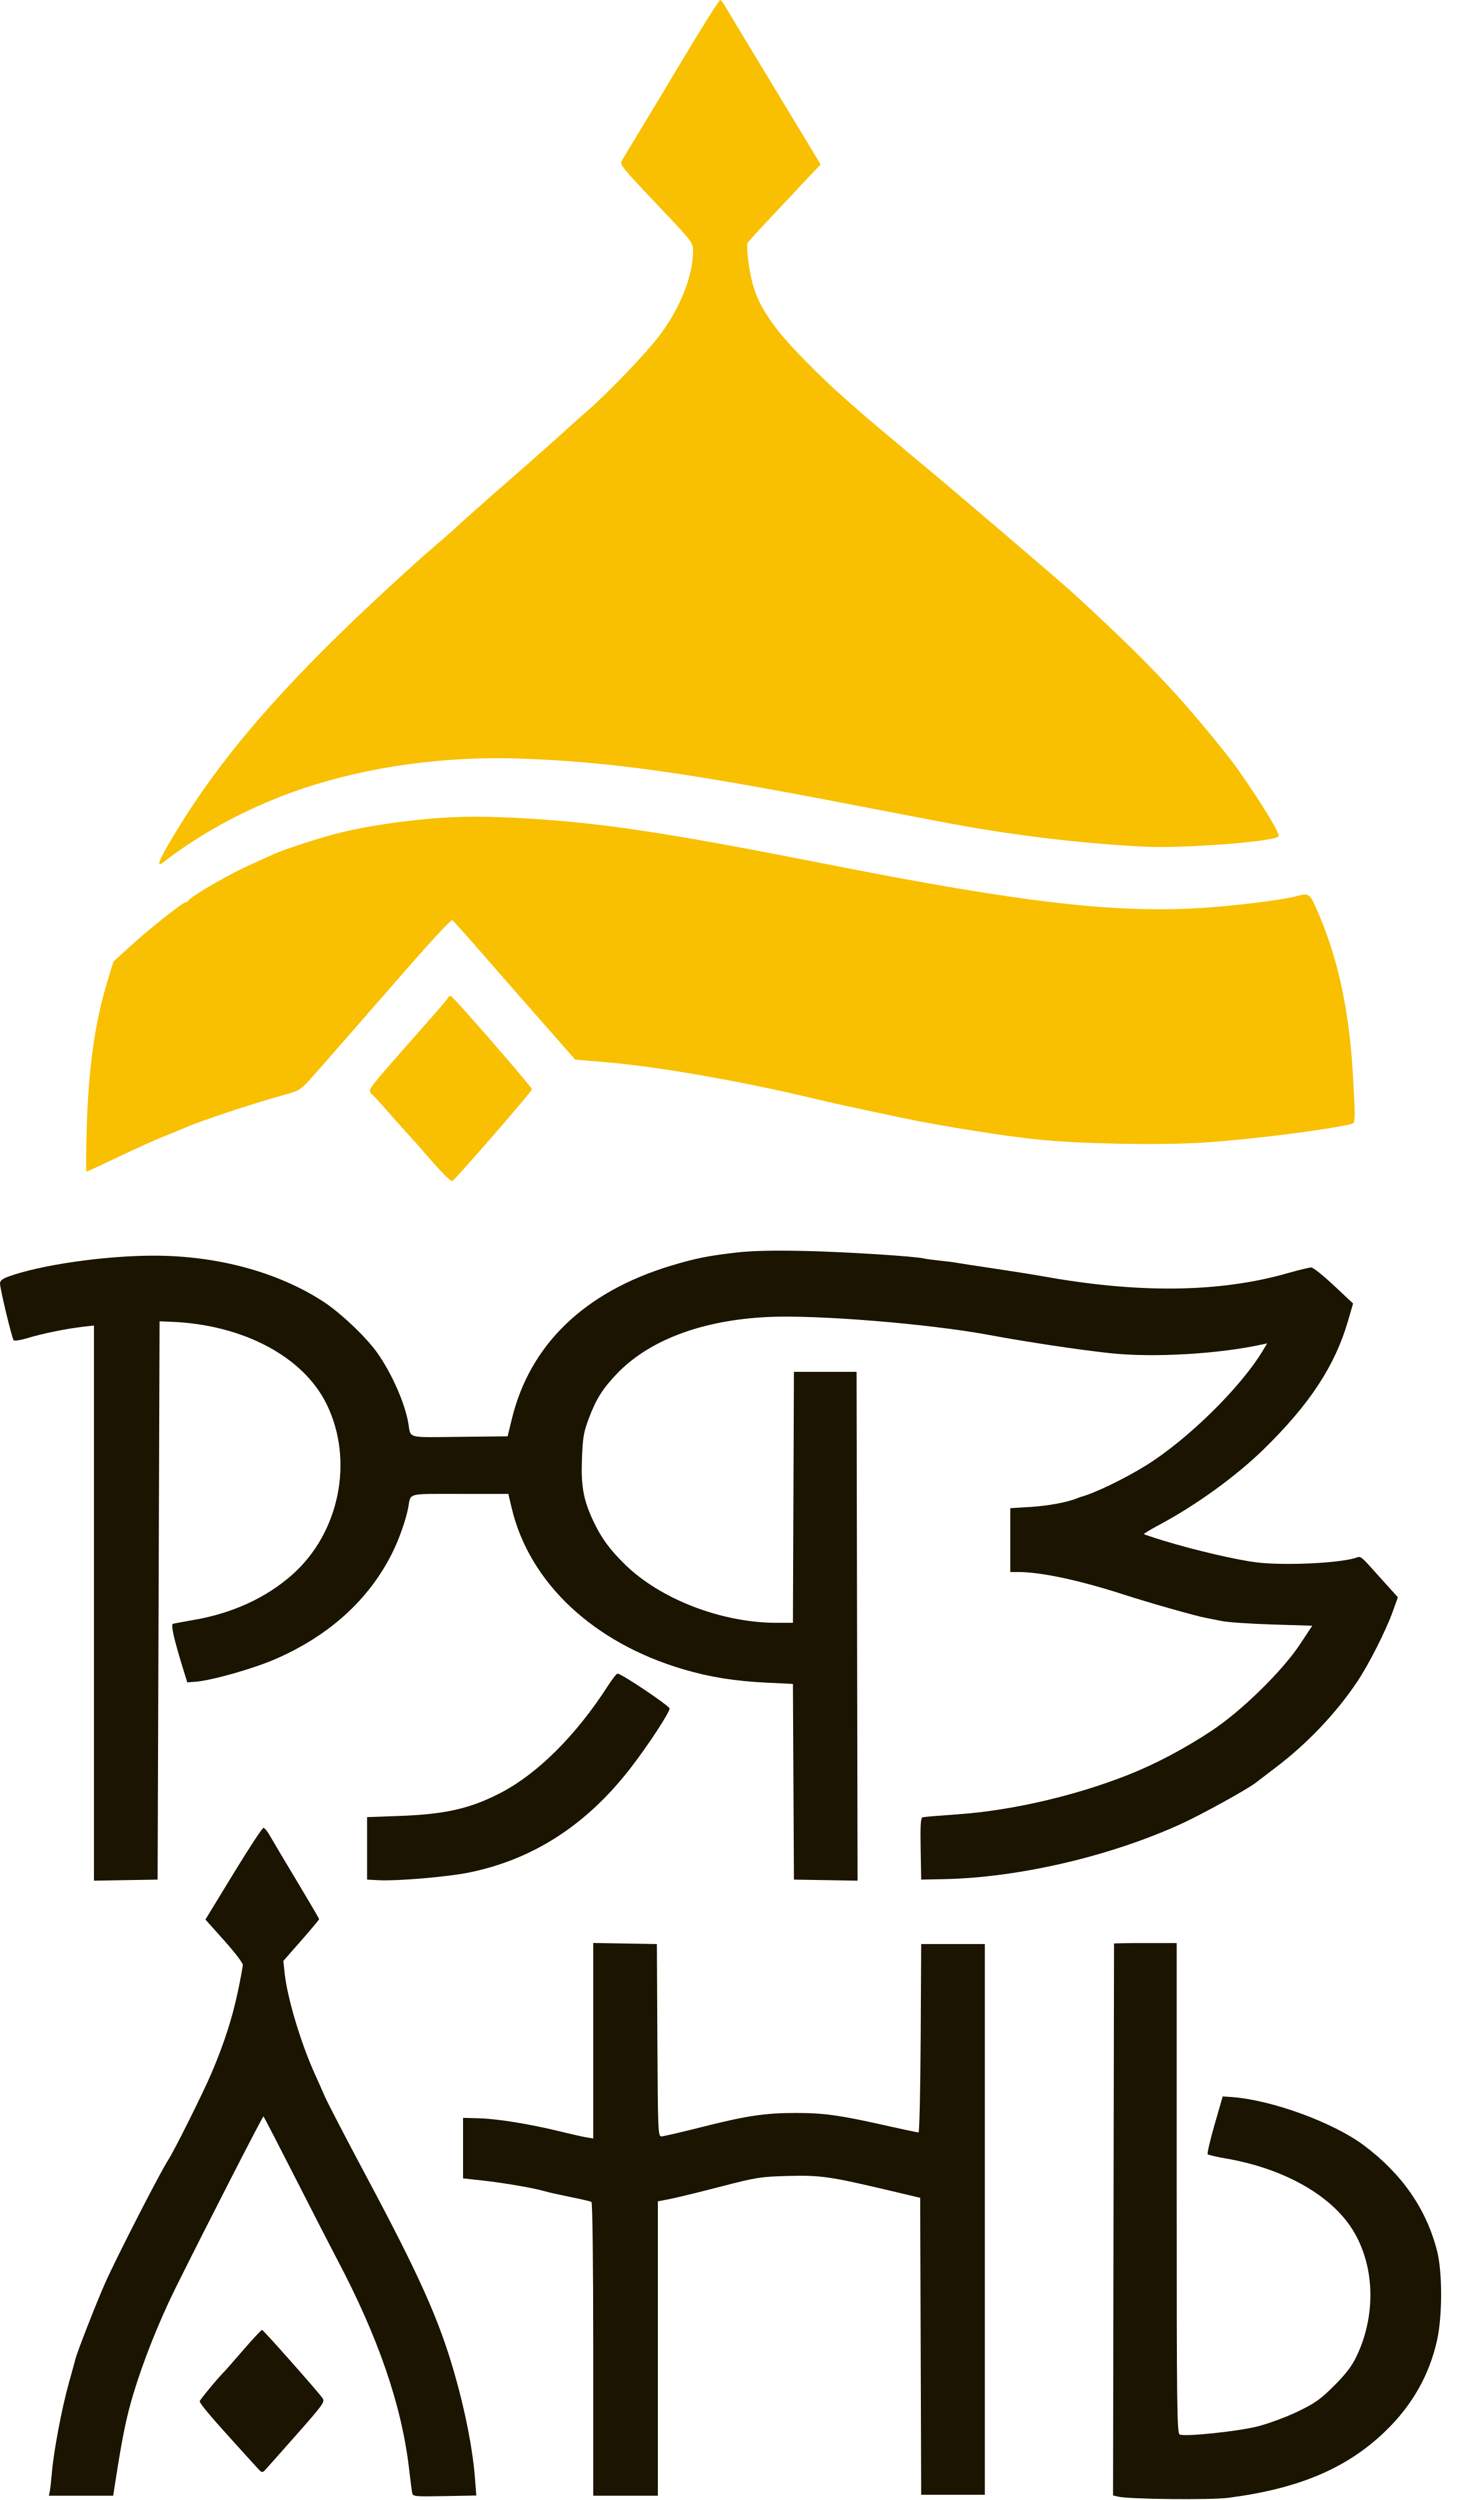 <svg width="49" height="84" viewBox="0 0 49 84" fill="none" xmlns="http://www.w3.org/2000/svg">
<path fill-rule="evenodd" clip-rule="evenodd" d="M23.469 1.132C23.09 1.754 22.724 2.359 22.657 2.476C22.591 2.594 22.21 3.227 21.812 3.883C21.04 5.157 20.952 5.303 20.887 5.428C20.832 5.532 20.942 5.666 21.994 6.777C23.296 8.151 23.293 8.147 23.291 8.44C23.288 9.265 22.869 10.328 22.187 11.245C21.748 11.835 20.415 13.227 19.703 13.839C19.56 13.961 19.279 14.212 19.078 14.396C18.876 14.581 18.494 14.923 18.228 15.158C17.962 15.392 17.712 15.614 17.672 15.65C17.633 15.686 17.379 15.907 17.107 16.142C16.6 16.579 15.324 17.714 15.265 17.779C15.247 17.799 15.01 18.007 14.739 18.241C14.467 18.476 14.212 18.697 14.171 18.733C9.944 22.524 7.57 25.184 5.841 28.068C5.328 28.924 5.232 29.175 5.494 28.971C6.833 27.931 8.488 27.059 10.229 26.479C12.404 25.754 14.979 25.402 17.469 25.49C20.455 25.595 22.958 25.942 28.622 27.038C29.364 27.182 30.282 27.358 30.662 27.43C31.042 27.501 31.501 27.589 31.682 27.624C33.816 28.04 36.296 28.343 38.459 28.451C39.757 28.515 42.795 28.284 42.97 28.107C43.039 28.037 42.457 27.076 41.604 25.854C41.285 25.396 40.21 24.09 39.579 23.393C38.66 22.379 37.782 21.512 36.12 19.979C35.724 19.614 32.024 16.452 31.09 15.68C30.764 15.411 30.483 15.176 30.465 15.158C30.447 15.14 30.166 14.903 29.84 14.633C29.515 14.362 29.144 14.049 29.017 13.937C28.891 13.825 28.609 13.578 28.392 13.388C27.578 12.677 26.487 11.564 26.108 11.06C25.654 10.455 25.453 10.082 25.302 9.564C25.175 9.132 25.068 8.269 25.127 8.159C25.15 8.117 25.538 7.692 25.99 7.213C26.443 6.735 26.843 6.309 26.879 6.267C26.915 6.226 27.088 6.042 27.263 5.86L27.581 5.528L26.019 2.944C25.159 1.523 24.409 0.279 24.351 0.18C24.294 0.081 24.227 0 24.203 5.70671e-08C24.179 -0 23.849 0.509 23.469 1.132ZM14.969 27.473C13.607 27.556 12.092 27.788 11.12 28.062C10.377 28.271 9.497 28.565 9.179 28.71C8.998 28.792 8.625 28.962 8.351 29.086C7.622 29.417 6.384 30.14 6.327 30.267C6.315 30.294 6.278 30.316 6.245 30.316C6.149 30.316 5.008 31.219 4.385 31.789L3.813 32.311L3.621 32.937C3.192 34.333 2.973 35.877 2.915 37.911C2.893 38.714 2.889 39.371 2.907 39.371C2.925 39.371 3.406 39.149 3.974 38.877C4.543 38.605 5.236 38.293 5.514 38.183C5.793 38.073 6.109 37.943 6.218 37.894C6.701 37.677 8.538 37.067 9.496 36.806C10.109 36.64 10.092 36.652 10.758 35.89C10.867 35.766 11.383 35.177 11.904 34.581C12.426 33.986 13.018 33.308 13.22 33.075C14.357 31.761 15.148 30.9 15.2 30.921C15.225 30.931 15.643 31.395 16.128 31.952C16.612 32.509 17.532 33.559 18.171 34.286L19.332 35.607L20.276 35.685C22.063 35.831 24.874 36.32 27.372 36.919C28.017 37.073 28.379 37.152 30.333 37.566C31.587 37.831 33.788 38.181 34.906 38.294C36.362 38.44 39.001 38.486 40.474 38.392C42.055 38.29 44.815 37.939 45.451 37.758C45.55 37.73 45.552 37.521 45.465 36.058C45.334 33.854 44.939 32.086 44.223 30.493C44.011 30.023 43.976 30.003 43.559 30.117C43.076 30.248 41.438 30.447 40.281 30.515C37.395 30.684 34.259 30.315 27.898 29.059C22.414 27.976 20.228 27.645 17.568 27.495C16.476 27.434 15.707 27.427 14.969 27.473ZM15.057 33.525C15.045 33.557 14.869 33.771 14.667 34C14.465 34.23 14.08 34.666 13.812 34.97C12.646 36.292 12.436 36.547 12.436 36.639C12.436 36.692 12.458 36.745 12.485 36.758C12.512 36.77 12.727 37.001 12.962 37.271C13.197 37.541 13.527 37.91 13.694 38.091C13.862 38.272 14.125 38.568 14.279 38.748C14.779 39.334 15.144 39.707 15.2 39.687C15.288 39.654 17.896 36.652 17.879 36.602C17.84 36.483 15.223 33.473 15.155 33.47C15.113 33.467 15.069 33.492 15.057 33.525Z" fill="#F8C000"/>
<path d="M22.542 42.533C23.357 42.286 23.784 42.199 24.741 42.089C25.259 42.029 25.974 42.011 27.011 42.034C28.36 42.062 30.796 42.216 31.057 42.289C31.112 42.304 31.349 42.336 31.584 42.36C31.819 42.384 32.071 42.416 32.143 42.431C32.215 42.445 32.778 42.532 33.393 42.623C34.008 42.715 34.749 42.832 35.038 42.884C38.279 43.469 40.992 43.435 43.281 42.78C43.653 42.674 44.008 42.588 44.071 42.589C44.133 42.591 44.475 42.864 44.829 43.196L45.474 43.801L45.302 44.391C44.862 45.901 44.011 47.194 42.465 48.703C41.548 49.598 40.208 50.57 38.999 51.217C38.681 51.387 38.431 51.537 38.444 51.55C38.458 51.563 38.759 51.664 39.115 51.773C40.139 52.087 41.563 52.419 42.243 52.501C43.199 52.617 45.121 52.52 45.611 52.331C45.724 52.287 45.773 52.326 46.191 52.797C46.318 52.94 46.547 53.195 46.701 53.364L46.98 53.672L46.808 54.15C46.575 54.801 45.988 55.957 45.596 56.535C44.881 57.592 43.925 58.596 42.868 59.396C42.543 59.643 42.245 59.87 42.207 59.901C41.947 60.111 40.376 60.977 39.687 61.291C37.289 62.383 34.229 63.094 31.715 63.144L30.959 63.159L30.941 62.124C30.927 61.329 30.942 61.083 31.006 61.065C31.053 61.051 31.582 61.007 32.184 60.965C33.99 60.841 36.126 60.346 37.915 59.639C38.829 59.278 39.808 58.76 40.725 58.154C41.725 57.492 43.092 56.154 43.69 55.252L44.102 54.628L42.762 54.587C42.024 54.564 41.258 54.512 41.059 54.47C40.86 54.429 40.623 54.382 40.533 54.366C40.202 54.306 38.634 53.862 37.764 53.58C36.282 53.101 34.993 52.825 34.232 52.824L33.953 52.824V51.751V50.678L34.627 50.637C35.215 50.601 35.873 50.48 36.19 50.349C36.244 50.327 36.303 50.305 36.321 50.3C36.767 50.185 37.79 49.692 38.512 49.244C39.911 48.376 41.694 46.624 42.437 45.389L42.587 45.14L42.431 45.174C40.972 45.497 38.766 45.626 37.322 45.471C36.283 45.361 34.503 45.093 33.229 44.856C31.213 44.481 27.442 44.175 25.808 44.254C23.584 44.362 21.809 45.031 20.722 46.172C20.25 46.667 20.031 47.017 19.786 47.67C19.615 48.125 19.584 48.31 19.558 49.02C19.524 49.944 19.606 50.395 19.935 51.1C20.206 51.679 20.49 52.069 21.013 52.578C22.206 53.742 24.26 54.53 26.098 54.53H26.648L26.665 50.314L26.682 46.097H27.735H28.787L28.804 54.646L28.821 63.195L27.751 63.177L26.682 63.159L26.665 59.871L26.648 56.584L25.776 56.542C24.691 56.489 23.855 56.355 22.964 56.092C19.94 55.201 17.791 53.182 17.197 50.675L17.084 50.199H15.455C13.647 50.199 13.812 50.155 13.72 50.658C13.644 51.066 13.41 51.73 13.179 52.191C12.398 53.75 11.078 54.951 9.274 55.741C8.526 56.069 7.118 56.469 6.564 56.511L6.294 56.531L6.172 56.137C5.852 55.108 5.733 54.588 5.811 54.565C5.854 54.552 6.17 54.492 6.514 54.433C7.814 54.208 8.938 53.693 9.813 52.921C11.409 51.513 11.903 49.081 10.98 47.189C10.197 45.587 8.174 44.512 5.757 44.415L5.363 44.399L5.33 53.779L5.297 63.159L4.228 63.177L3.158 63.195V53.868V44.54L2.78 44.584C2.228 44.647 1.41 44.814 0.93 44.962C0.699 45.033 0.488 45.066 0.46 45.036C0.401 44.973 0 43.306 0 43.123C0 43.036 0.085 42.968 0.28 42.897C1.363 42.503 3.518 42.193 5.171 42.193C7.297 42.193 9.319 42.739 10.848 43.725C11.424 44.096 12.294 44.917 12.667 45.441C13.162 46.136 13.607 47.141 13.723 47.824C13.811 48.345 13.642 48.3 15.444 48.281L17.06 48.263L17.204 47.672C17.813 45.177 19.648 43.41 22.542 42.533Z" fill="#1B1400"/>
<path d="M16.842 60.235C18.079 59.59 19.369 58.3 20.431 56.647C20.576 56.421 20.721 56.237 20.754 56.236C20.882 56.235 22.503 57.323 22.503 57.41C22.503 57.547 21.768 58.668 21.186 59.418C19.702 61.332 17.908 62.488 15.743 62.925C15.027 63.069 13.338 63.212 12.732 63.18L12.337 63.159V62.109V61.059L13.423 61.02C14.98 60.963 15.811 60.772 16.842 60.235Z" fill="#1B1400"/>
<path d="M6.904 64.501L7.843 62.961C8.36 62.113 8.815 61.42 8.854 61.42C8.893 61.42 8.995 61.545 9.08 61.699C9.166 61.852 9.571 62.534 9.981 63.215C10.39 63.896 10.725 64.468 10.725 64.487C10.725 64.506 10.455 64.83 10.124 65.207L9.523 65.891L9.565 66.292C9.653 67.134 10.118 68.68 10.596 69.724C10.677 69.903 10.822 70.226 10.916 70.444C11.01 70.661 11.639 71.871 12.313 73.134C14.1 76.481 14.748 77.929 15.268 79.733C15.635 81.004 15.888 82.299 15.964 83.288L16.008 83.855L14.943 83.875C13.922 83.894 13.877 83.889 13.852 83.763C13.837 83.691 13.791 83.337 13.75 82.976C13.503 80.829 12.712 78.528 11.312 75.885C11.16 75.599 10.55 74.412 9.958 73.248C9.366 72.085 8.869 71.125 8.855 71.115C8.83 71.1 6.945 74.78 5.912 76.858C5.353 77.984 4.826 79.302 4.484 80.434C4.249 81.212 4.112 81.876 3.878 83.386L3.804 83.862H2.724H1.642L1.673 83.714C1.69 83.633 1.722 83.345 1.745 83.074C1.805 82.362 2.077 80.923 2.31 80.089C2.421 79.692 2.522 79.322 2.535 79.268C2.592 79.033 3.255 77.339 3.536 76.709C3.929 75.828 5.387 72.984 5.656 72.575C5.855 72.272 6.829 70.318 7.11 69.657C7.524 68.685 7.803 67.825 7.991 66.936C8.083 66.5 8.159 66.088 8.159 66.022C8.159 65.956 7.877 65.587 7.531 65.202L6.904 64.501Z" fill="#1B1400"/>
<path d="M19.937 71.859V68.574V65.288L21.006 65.306L22.076 65.324L22.093 68.556C22.109 71.606 22.116 71.788 22.227 71.788C22.292 71.788 22.921 71.642 23.627 71.463C25.093 71.093 25.718 71 26.758 71C27.676 71 28.22 71.075 29.668 71.4C30.298 71.541 30.838 71.656 30.869 71.656C30.899 71.656 30.932 70.232 30.942 68.49L30.959 65.324H32.028H33.098V74.576V83.829H32.028H30.959L30.942 78.841L30.925 73.852L29.889 73.606C27.9 73.135 27.571 73.088 26.484 73.117C25.555 73.143 25.423 73.163 24.214 73.477C23.509 73.66 22.746 73.846 22.52 73.89L22.109 73.97V78.916V83.862H21.023H19.937V78.944C19.937 76.124 19.912 74.011 19.878 73.99C19.846 73.97 19.528 73.896 19.171 73.825C18.814 73.753 18.421 73.665 18.296 73.628C17.934 73.521 16.932 73.349 16.22 73.271L15.562 73.198V72.181V71.164L16.117 71.18C16.721 71.196 17.835 71.378 18.819 71.62C19.163 71.705 19.555 71.793 19.691 71.817L19.937 71.859Z" fill="#1B1400"/>
<path d="M37.423 74.588C37.432 69.493 37.439 65.317 37.44 65.308C37.44 65.299 37.914 65.291 38.493 65.291H39.546V73.529C39.546 80.971 39.556 81.77 39.649 81.806C39.853 81.884 41.616 81.698 42.276 81.53C42.638 81.437 43.241 81.213 43.617 81.032C44.196 80.752 44.38 80.621 44.837 80.165C45.229 79.774 45.432 79.508 45.589 79.18C46.307 77.68 46.188 75.879 45.293 74.684C44.51 73.638 43.002 72.843 41.224 72.535C40.898 72.479 40.612 72.413 40.588 72.389C40.564 72.365 40.668 71.918 40.818 71.395L41.092 70.445L41.388 70.465C42.723 70.558 44.797 71.313 45.829 72.083C47.118 73.044 47.942 74.233 48.299 75.646C48.478 76.354 48.477 77.824 48.297 78.635C48.04 79.793 47.476 80.796 46.596 81.658C45.299 82.929 43.675 83.623 41.275 83.933C40.673 84.01 37.936 83.981 37.572 83.892L37.407 83.853L37.423 74.588Z" fill="#1B1400"/>
<path d="M7.566 79.662C7.585 79.644 7.862 79.327 8.183 78.957C8.503 78.587 8.784 78.286 8.808 78.289C8.853 78.294 10.682 80.358 10.838 80.581C10.926 80.706 10.872 80.783 9.992 81.78C9.474 82.365 8.997 82.904 8.93 82.976C8.809 83.106 8.807 83.106 8.599 82.875C8.484 82.748 8.149 82.379 7.855 82.055C7.08 81.202 6.712 80.761 6.712 80.689C6.712 80.64 7.366 79.853 7.566 79.662Z" fill="#1B1400"/>
</svg>
